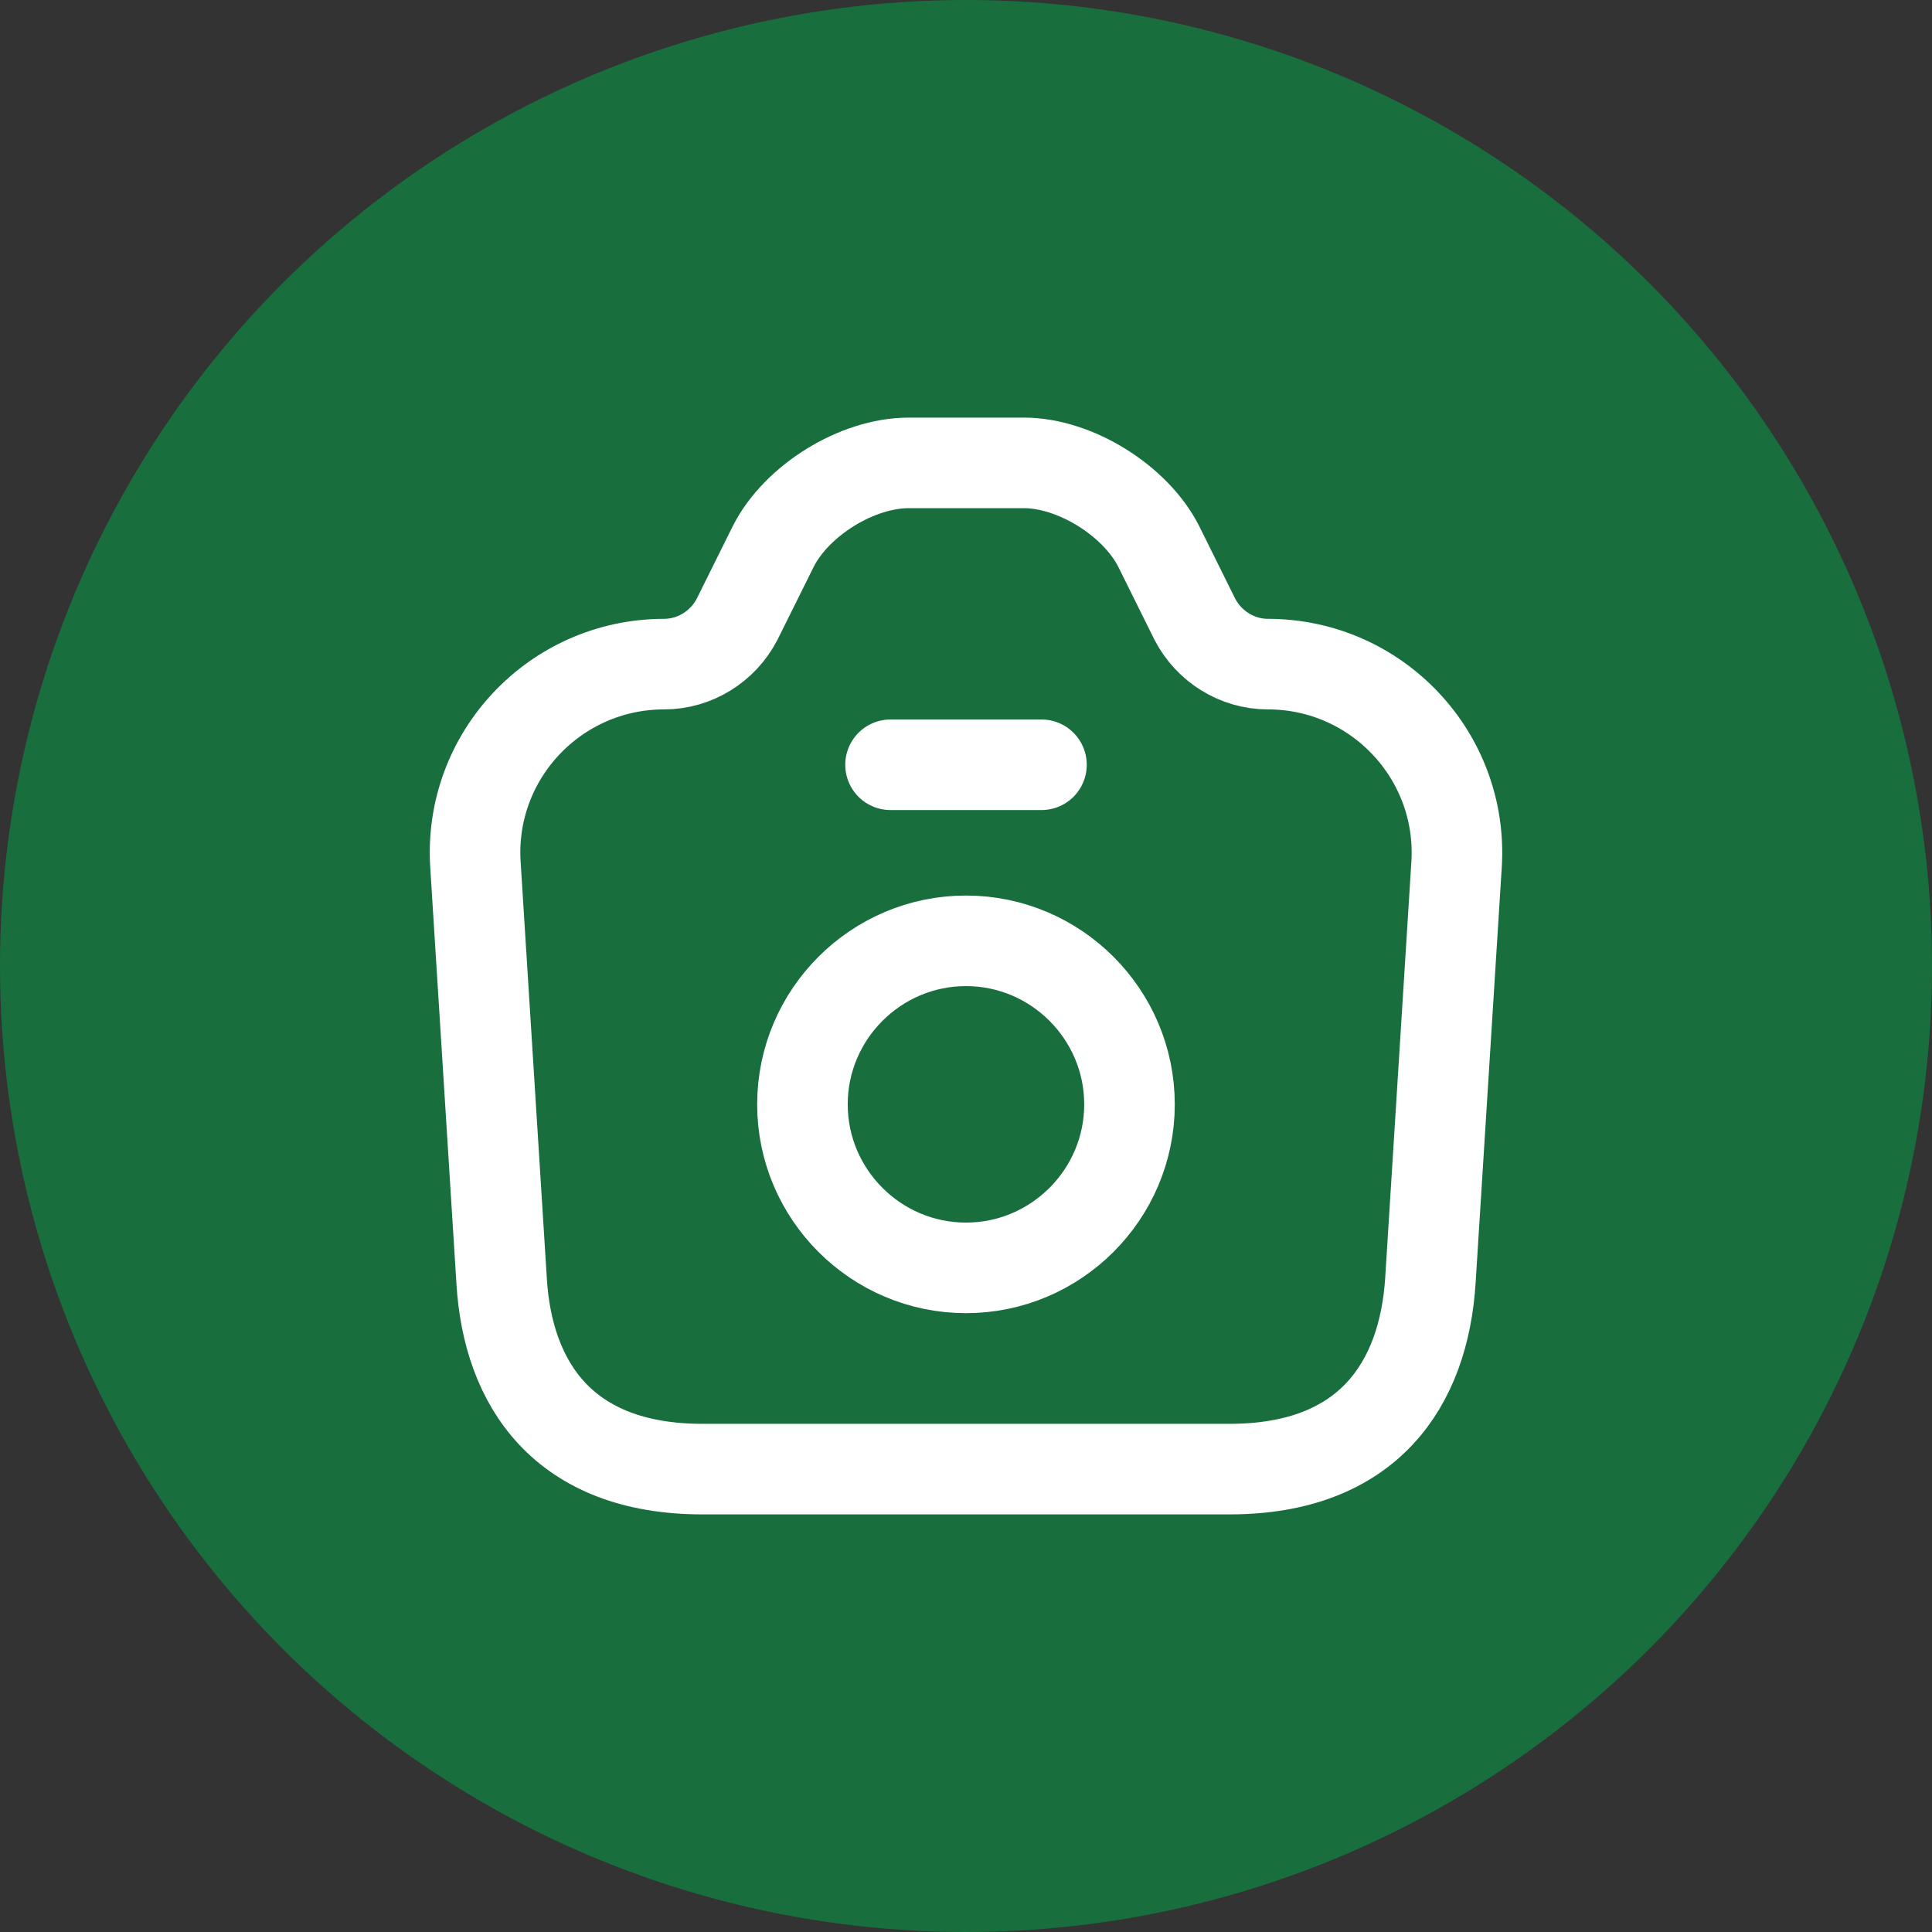 <svg width="32" height="32" viewBox="0 0 32 32" fill="none" xmlns="http://www.w3.org/2000/svg">
<rect x="0" y="0" width="32" height="32" fill="#333333" stroke="none"/>
<circle cx="16" cy="16" r="16" fill="#186F3D"/>
<path d="M11.633 24.333H20.366C22.666 24.333 23.583 22.925 23.692 21.208L24.125 14.325C24.241 12.525 22.808 11 21 11C20.491 11 20.025 10.708 19.791 10.258L19.192 9.05C18.808 8.292 17.808 7.667 16.958 7.667H15.05C14.191 7.667 13.191 8.292 12.808 9.05L12.208 10.258C11.975 10.708 11.508 11 11 11C9.191 11 7.758 12.525 7.875 14.325L8.308 21.208C8.408 22.925 9.333 24.333 11.633 24.333Z" stroke="white" stroke-width="1.5" stroke-linecap="round" stroke-linejoin="round"/>
<path d="M14.75 12.667H17.25" stroke="white" stroke-width="1.5" stroke-linecap="round" stroke-linejoin="round"/>
<path d="M16 21C17.491 21 18.708 19.783 18.708 18.292C18.708 16.8 17.491 15.583 16 15.583C14.508 15.583 13.291 16.8 13.291 18.292C13.291 19.783 14.508 21 16 21Z" stroke="white" stroke-width="1.5" stroke-linecap="round" stroke-linejoin="round"/>
</svg>
